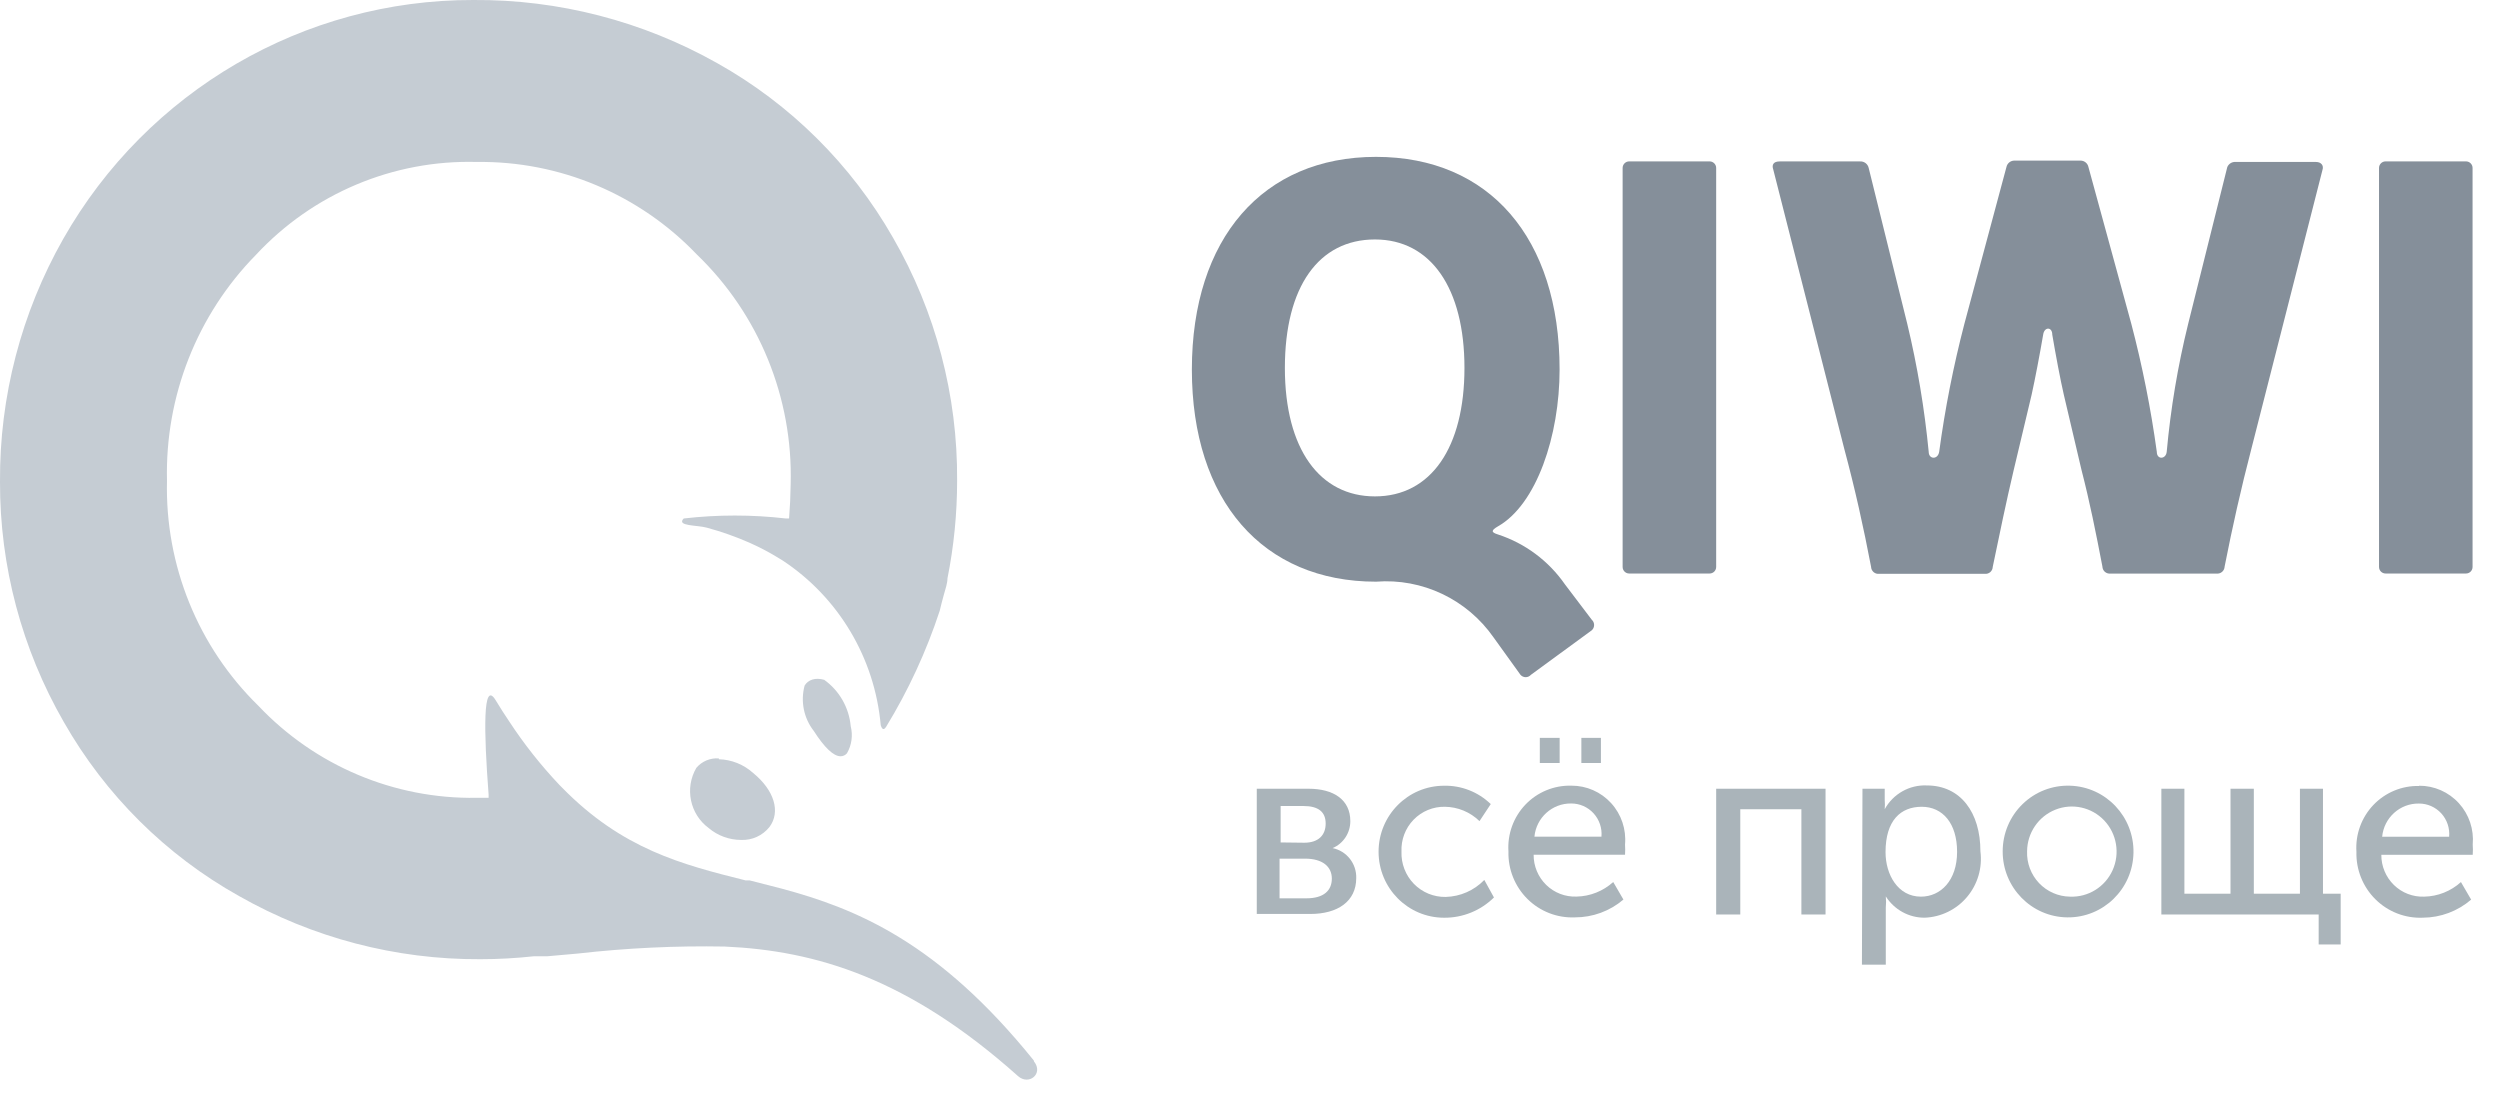 <svg width="79" height="35" viewBox="0 0 79 35" fill="none" xmlns="http://www.w3.org/2000/svg">
<path d="M39.714 24.924H41.349C42.145 24.924 42.67 25.273 42.67 25.947C42.672 26.319 42.451 26.655 42.111 26.8C42.555 26.891 42.87 27.291 42.857 27.747C42.857 28.489 42.264 28.881 41.408 28.881H39.714V24.924ZM41.214 26.63C41.662 26.63 41.891 26.391 41.891 26.024C41.891 25.657 41.662 25.47 41.188 25.47H40.468V26.621L41.214 26.63ZM41.281 28.387C41.832 28.387 42.086 28.139 42.086 27.764C42.086 27.389 41.798 27.133 41.239 27.133H40.434V28.387H41.281Z" fill="#AAB4BA"/>
<path d="M45.625 24.829C46.176 24.816 46.71 25.024 47.108 25.409L46.752 25.947C46.458 25.661 46.067 25.499 45.659 25.494C45.287 25.487 44.929 25.635 44.669 25.903C44.409 26.171 44.271 26.536 44.287 26.91C44.273 27.29 44.415 27.659 44.679 27.93C44.944 28.201 45.307 28.35 45.685 28.343C46.145 28.331 46.583 28.139 46.904 27.806L47.209 28.36C46.789 28.775 46.222 29.005 45.634 29C44.49 29 43.563 28.066 43.563 26.915C43.563 25.763 44.49 24.829 45.634 24.829" fill="#AAB4BA"/>
<path d="M49.657 24.827C50.134 24.825 50.59 25.025 50.912 25.379C51.235 25.733 51.394 26.208 51.351 26.686C51.358 26.794 51.358 26.902 51.351 27.01H48.463C48.46 27.369 48.604 27.713 48.86 27.963C49.116 28.213 49.462 28.346 49.818 28.332C50.247 28.324 50.659 28.16 50.978 27.872L51.3 28.426C50.872 28.791 50.328 28.99 49.767 28.989C49.209 29.013 48.666 28.802 48.268 28.408C47.87 28.013 47.652 27.47 47.667 26.908C47.631 26.36 47.825 25.823 48.202 25.427C48.579 25.032 49.104 24.814 49.649 24.827H49.657ZM50.606 26.439C50.63 26.169 50.539 25.901 50.357 25.701C50.175 25.502 49.918 25.389 49.649 25.39C49.05 25.382 48.545 25.838 48.488 26.439H50.606ZM48.658 23.317H49.285V24.11H48.658V23.317ZM49.971 23.317H50.589V24.11H49.971V23.317Z" fill="#AAB4BA"/>
<path d="M54.231 24.924H57.687V28.898H56.924V25.572H54.993V28.898H54.231V24.924Z" fill="#AAB4BA"/>
<path d="M58.854 24.923H59.557V25.272C59.565 25.372 59.565 25.471 59.557 25.571C59.823 25.087 60.338 24.796 60.887 24.82C61.954 24.82 62.581 25.673 62.581 26.901C62.648 27.42 62.495 27.943 62.16 28.342C61.825 28.741 61.338 28.98 60.819 28.999C60.322 29.002 59.859 28.747 59.591 28.326C59.603 28.442 59.603 28.559 59.591 28.675V30.483H58.837L58.854 24.923ZM60.701 28.334C61.327 28.334 61.844 27.822 61.844 26.918C61.844 26.014 61.387 25.494 60.726 25.494C60.066 25.494 59.583 25.92 59.583 26.927C59.583 27.635 59.972 28.334 60.701 28.334Z" fill="#AAB4BA"/>
<path d="M65.411 24.828C66.545 24.861 67.441 25.808 67.418 26.951C67.395 28.093 66.461 29.003 65.327 28.989C64.192 28.976 63.281 28.043 63.285 26.901C63.285 26.339 63.511 25.801 63.912 25.411C64.312 25.02 64.853 24.81 65.411 24.828ZM66.758 27.499C66.996 26.97 66.892 26.349 66.495 25.928C66.097 25.508 65.486 25.372 64.95 25.586C64.413 25.8 64.06 26.32 64.056 26.901C64.042 27.273 64.178 27.635 64.433 27.905C64.689 28.175 65.041 28.329 65.411 28.334C65.987 28.358 66.52 28.028 66.758 27.499Z" fill="#AAB4BA"/>
<path d="M68.299 24.924H69.027V28.241H70.484V24.924H71.221V28.241H72.678V24.924H73.406V28.241H73.965V29.845H73.27V28.898H68.299V24.924Z" fill="#AAB4BA"/>
<path d="M76.445 24.829C76.921 24.827 77.377 25.027 77.7 25.381C78.022 25.735 78.181 26.209 78.138 26.688C78.146 26.796 78.146 26.904 78.138 27.012H75.25C75.248 27.371 75.391 27.715 75.647 27.965C75.903 28.215 76.249 28.348 76.606 28.334C77.035 28.326 77.447 28.162 77.766 27.873L78.088 28.428C77.663 28.794 77.123 28.996 76.563 28.999C76.005 29.023 75.462 28.813 75.064 28.418C74.666 28.024 74.448 27.48 74.463 26.918C74.427 26.371 74.621 25.834 74.998 25.438C75.375 25.042 75.9 24.824 76.445 24.837V24.829ZM77.393 26.441C77.417 26.171 77.327 25.903 77.145 25.703C76.963 25.504 76.705 25.39 76.436 25.392C75.837 25.384 75.333 25.84 75.276 26.441H77.393Z" fill="#AAB4BA"/>
<path d="M43.448 15.686C45.218 15.686 46.277 14.143 46.277 11.627C46.277 9.111 45.218 7.567 43.448 7.567C41.678 7.567 40.602 9.051 40.602 11.627C40.602 14.202 41.712 15.686 43.448 15.686ZM48.377 21.324C48.335 21.372 48.275 21.399 48.212 21.399C48.149 21.399 48.089 21.372 48.047 21.324L47.2 20.147C46.357 18.938 44.944 18.267 43.482 18.381C39.907 18.381 37.663 15.823 37.663 11.678C37.663 7.533 39.907 4.957 43.482 4.957C47.056 4.957 49.283 7.516 49.283 11.678C49.283 13.768 48.555 15.942 47.335 16.633C47.115 16.761 47.115 16.821 47.335 16.889C48.193 17.169 48.936 17.723 49.453 18.467L50.3 19.584C50.347 19.626 50.374 19.687 50.374 19.75C50.374 19.814 50.347 19.875 50.3 19.917L48.377 21.324Z" fill="#858F9A"/>
<path d="M51.482 5.1H54.024C54.138 5.1 54.231 5.193 54.231 5.307V17.916C54.231 18.031 54.138 18.123 54.024 18.123H51.482C51.368 18.123 51.275 18.031 51.275 17.916V5.307C51.275 5.193 51.368 5.1 51.482 5.1Z" fill="#858F9A"/>
<path d="M71.145 14.176C70.814 15.446 70.543 16.657 70.298 17.903C70.296 17.967 70.267 18.027 70.219 18.07C70.171 18.112 70.107 18.132 70.043 18.125H66.69C66.626 18.132 66.563 18.112 66.514 18.07C66.466 18.027 66.438 17.967 66.436 17.903C66.232 16.837 66.037 15.864 65.775 14.849L65.216 12.47C65.106 11.992 64.962 11.225 64.852 10.576C64.852 10.321 64.598 10.321 64.564 10.576C64.454 11.216 64.31 11.975 64.2 12.47L63.632 14.858C63.395 15.864 63.192 16.845 62.971 17.911C62.969 17.976 62.941 18.036 62.893 18.078C62.844 18.12 62.781 18.14 62.717 18.133H59.38C59.317 18.14 59.253 18.12 59.205 18.078C59.157 18.036 59.128 17.976 59.126 17.911C58.889 16.666 58.618 15.446 58.279 14.184L56.035 5.357C55.984 5.212 56.035 5.101 56.238 5.101H58.779C58.907 5.094 59.021 5.18 59.05 5.306L60.27 10.235C60.589 11.565 60.815 12.916 60.947 14.278C60.947 14.517 61.235 14.534 61.278 14.278C61.462 12.916 61.728 11.566 62.074 10.235L63.403 5.28C63.428 5.159 63.535 5.073 63.657 5.075H65.741C65.864 5.073 65.971 5.159 65.995 5.28L67.35 10.235C67.699 11.565 67.968 12.915 68.155 14.278C68.155 14.534 68.443 14.517 68.468 14.278C68.592 12.915 68.818 11.564 69.146 10.235L70.382 5.28C70.426 5.175 70.532 5.109 70.645 5.118H73.186C73.347 5.118 73.44 5.229 73.389 5.374L71.145 14.176Z" fill="#858F9A"/>
<path d="M75.384 5.1H77.926C78.04 5.1 78.133 5.193 78.133 5.307V17.916C78.133 18.031 78.04 18.123 77.926 18.123H75.384C75.27 18.123 75.177 18.031 75.177 17.916V5.307C75.177 5.193 75.27 5.1 75.384 5.1Z" fill="#858F9A"/>
<path d="M32.676 33.544C32.981 33.928 32.515 34.312 32.168 34.004C28.703 30.909 25.782 30.039 22.902 29.911C21.352 29.883 19.801 29.957 18.261 30.132L17.295 30.218H16.872C16.309 30.279 15.744 30.311 15.178 30.311C12.508 30.325 9.881 29.637 7.555 28.316C5.245 27.025 3.33 25.123 2.016 22.815C0.689 20.509 -0.007 17.889 0 15.224C-0.017 12.533 0.673 9.885 1.999 7.548C4.657 2.87 9.605 -0.012 14.957 0C17.655 -0.019 20.311 0.669 22.665 1.996C24.98 3.293 26.901 5.201 28.221 7.514C29.565 9.845 30.264 12.495 30.245 15.19C30.245 16.227 30.143 17.261 29.94 18.277C29.94 18.422 29.881 18.602 29.822 18.806C29.762 19.011 29.737 19.139 29.695 19.301C29.273 20.585 28.704 21.816 28.001 22.968C27.899 23.13 27.848 22.968 27.831 22.917C27.642 20.793 26.496 18.872 24.723 17.706L24.638 17.655C24.339 17.469 24.028 17.304 23.706 17.16C23.262 16.963 22.803 16.801 22.334 16.674C22.03 16.589 21.36 16.631 21.606 16.384C22.678 16.26 23.761 16.26 24.833 16.384H24.935C24.963 16.032 24.98 15.671 24.985 15.301C25.06 12.569 23.983 9.932 22.021 8.043C20.204 6.142 17.687 5.083 15.068 5.118C12.432 5.045 9.891 6.113 8.089 8.052C6.227 9.947 5.212 12.525 5.277 15.19C5.212 17.863 6.259 20.441 8.165 22.303C9.959 24.199 12.459 25.253 15.059 25.211H15.44V25.109C15.288 23.113 15.254 21.459 15.661 22.124C15.804 22.363 15.948 22.584 16.092 22.798C16.56 23.512 17.09 24.183 17.676 24.802L17.752 24.879C19.667 26.84 21.555 27.318 23.562 27.821H23.69L24.689 28.077C27.077 28.717 29.661 29.783 32.667 33.51L32.676 33.544ZM26.053 21.484C25.756 21.399 25.536 21.484 25.426 21.663C25.292 22.16 25.398 22.691 25.714 23.096C26.053 23.625 26.34 23.898 26.561 23.898C26.639 23.899 26.713 23.864 26.764 23.804C26.913 23.547 26.956 23.24 26.883 22.951C26.83 22.358 26.52 21.818 26.036 21.476L26.053 21.484ZM22.716 23.966C22.445 23.945 22.18 24.056 22.004 24.265C21.631 24.905 21.799 25.727 22.394 26.166C22.681 26.409 23.044 26.541 23.419 26.542C23.765 26.557 24.099 26.405 24.316 26.132C24.672 25.655 24.469 24.973 23.8 24.427C23.501 24.157 23.117 24.003 22.716 23.992" fill="#C5CCD3"/>
</svg>
